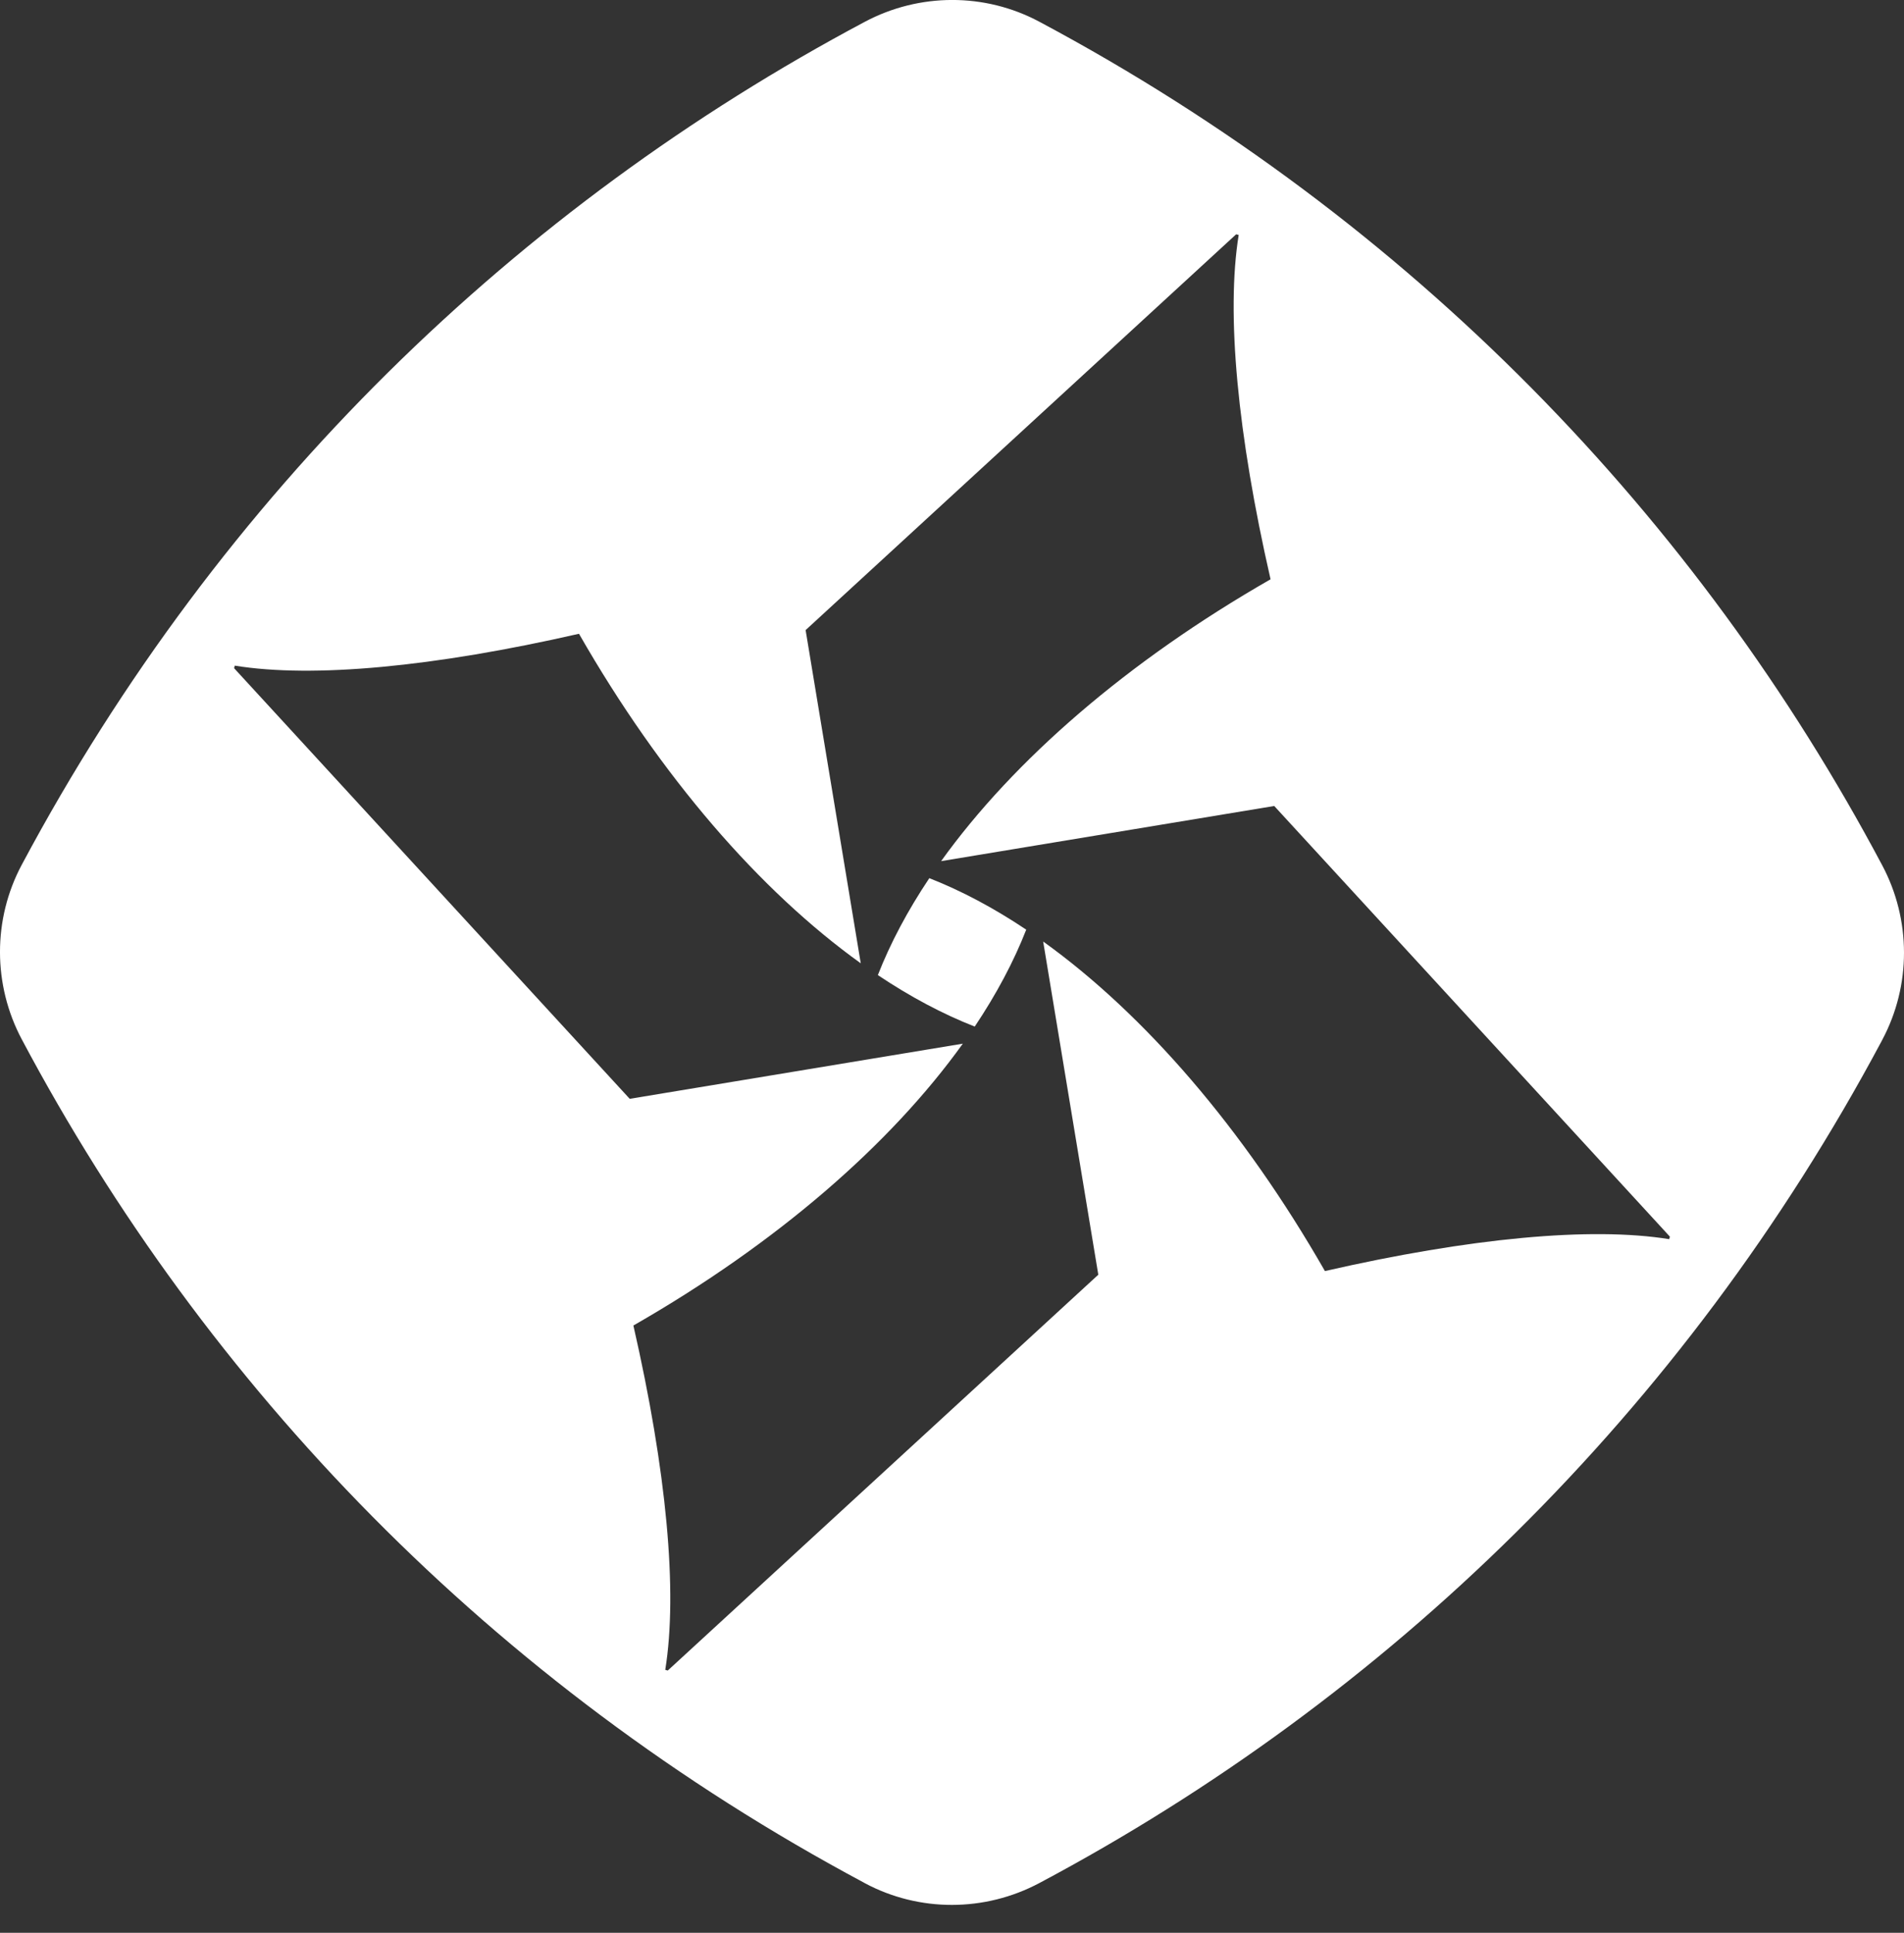 <svg width="68" height="69" viewBox="0 0 68 69" fill="none" xmlns="http://www.w3.org/2000/svg">
<rect x="0" y="0" width="68" height="69" fill="#333333" stroke="none"/>
<path d="M31.352 34.81C32.507 35.583 33.667 36.2 34.812 36.648C35.585 35.493 36.203 34.333 36.651 33.188C35.495 32.415 34.335 31.798 33.19 31.35C32.417 32.505 31.8 33.665 31.352 34.81Z" fill="white"/>
<path d="M67.22 30.887C60.645 18.513 50.444 7.89 37.15 0.792C37.14 0.787 37.128 0.78 37.118 0.775C35.173 -0.264 32.831 -0.257 30.884 0.78C18.511 7.357 7.891 17.554 0.792 30.844C0.787 30.853 0.78 30.866 0.775 30.875C-0.262 32.82 -0.257 35.161 0.78 37.108C7.358 49.485 17.559 60.108 30.853 67.208C30.865 67.216 30.877 67.22 30.887 67.228C32.831 68.267 35.173 68.259 37.121 67.223C49.489 60.646 60.107 50.451 67.201 37.166C67.208 37.152 67.215 37.137 67.223 37.123C68.262 35.176 68.257 32.834 67.22 30.887ZM59.613 44.237C56.816 43.785 52.492 44.194 47.319 45.376C44.394 40.268 40.86 36.198 37.256 33.611L39.225 45.506L23.849 59.636L23.759 59.612C24.212 56.815 23.803 52.492 22.621 47.32C27.729 44.395 31.8 40.862 34.386 37.258L22.49 39.227L8.36 23.853L8.385 23.763C11.182 24.216 15.505 23.807 20.678 22.625C23.604 27.732 27.137 31.803 30.741 34.389L28.772 22.494L44.149 8.364L44.239 8.388C43.786 11.185 44.195 15.508 45.377 20.68C40.269 23.606 36.198 27.139 33.611 30.742L45.508 28.773L59.64 44.148L59.613 44.237Z" fill="white"/>
</svg>
